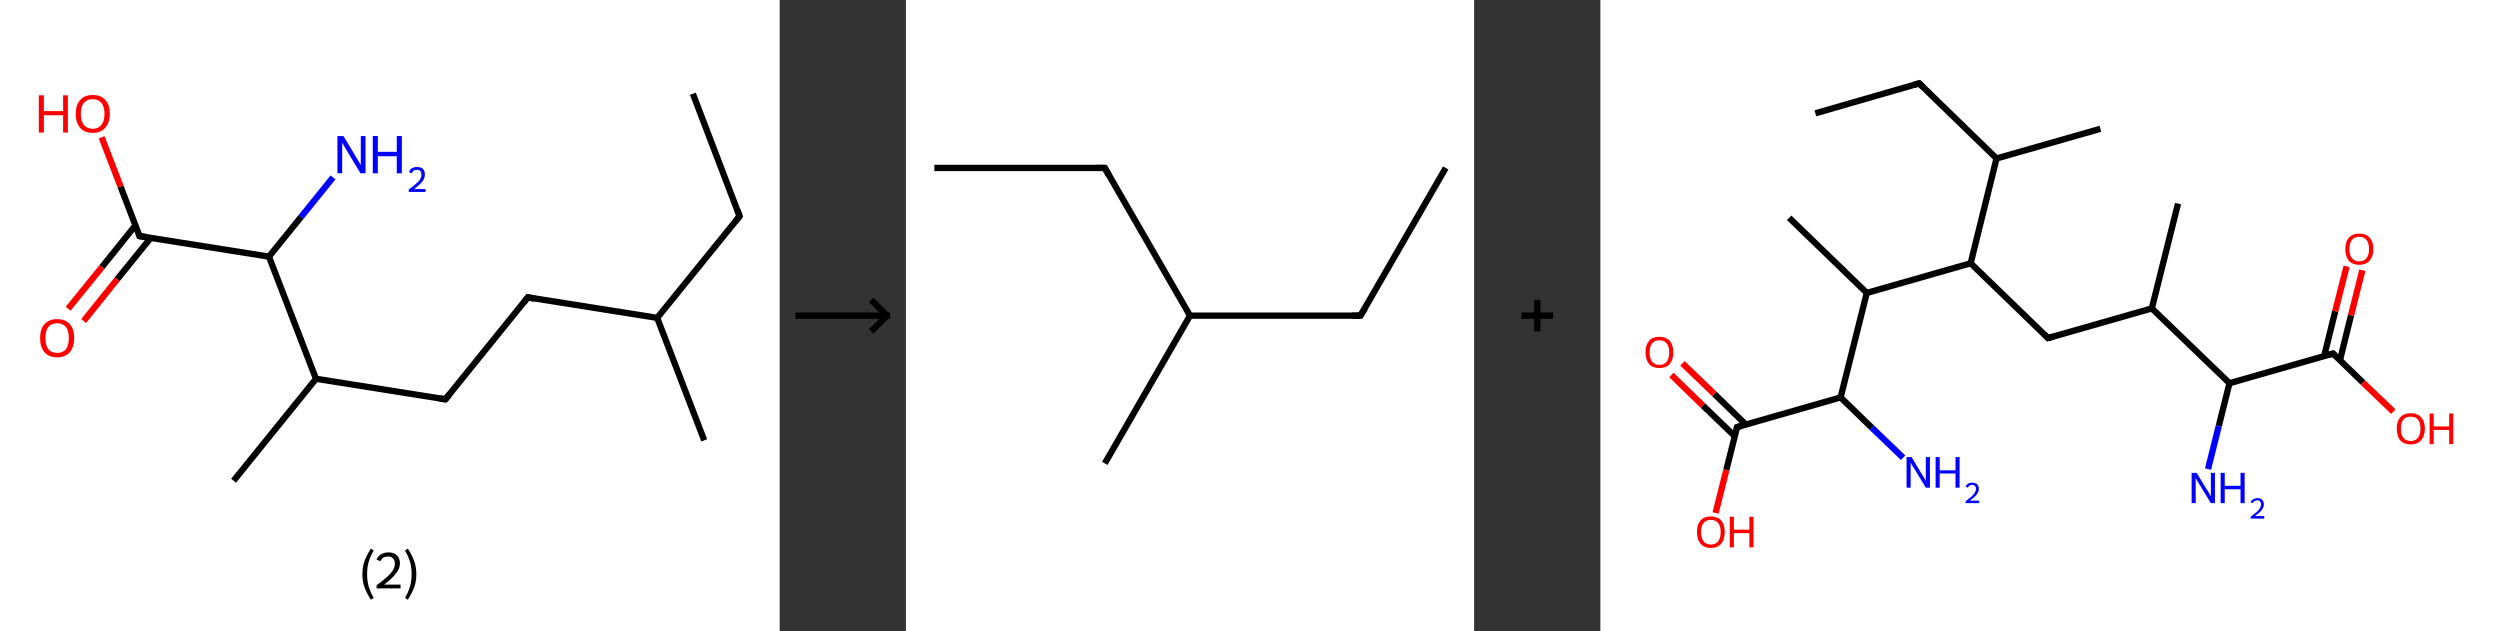 <?xml version='1.0' encoding='ASCII' standalone='yes'?>
<svg xmlns="http://www.w3.org/2000/svg" xmlns:xlink="http://www.w3.org/1999/xlink" version="1.1" width="792.0px" viewBox="0 0 792.0 200.0" height="200.0px">
  <rect x="0" y="0" width="792.0" height="200.0" fill="#333333" stroke="none"/>
  <g>
    <g transform="translate(0, 0) scale(1 1) "><!-- END OF HEADER -->
<rect style="opacity:1.0;fill:#FFFFFF;stroke:none" width="247.0" height="200.0" x="0.0" y="0.0"> </rect>
<path class="bond-0 atom-0 atom-1" d="M 219.5,29.7 L 234.3,68.5" style="fill:none;fill-rule:evenodd;stroke:#000000;stroke-width:2.0px;stroke-linecap:butt;stroke-linejoin:miter;stroke-opacity:1"/>
<path class="bond-1 atom-1 atom-2" d="M 234.3,68.5 L 208.2,100.7" style="fill:none;fill-rule:evenodd;stroke:#000000;stroke-width:2.0px;stroke-linecap:butt;stroke-linejoin:miter;stroke-opacity:1"/>
<path class="bond-2 atom-2 atom-3" d="M 208.2,100.7 L 223.1,139.5" style="fill:none;fill-rule:evenodd;stroke:#000000;stroke-width:2.0px;stroke-linecap:butt;stroke-linejoin:miter;stroke-opacity:1"/>
<path class="bond-3 atom-2 atom-4" d="M 208.2,100.7 L 167.2,94.2" style="fill:none;fill-rule:evenodd;stroke:#000000;stroke-width:2.0px;stroke-linecap:butt;stroke-linejoin:miter;stroke-opacity:1"/>
<path class="bond-4 atom-4 atom-5" d="M 167.2,94.2 L 141.1,126.5" style="fill:none;fill-rule:evenodd;stroke:#000000;stroke-width:2.0px;stroke-linecap:butt;stroke-linejoin:miter;stroke-opacity:1"/>
<path class="bond-5 atom-5 atom-6" d="M 141.1,126.5 L 100.1,120.0" style="fill:none;fill-rule:evenodd;stroke:#000000;stroke-width:2.0px;stroke-linecap:butt;stroke-linejoin:miter;stroke-opacity:1"/>
<path class="bond-6 atom-6 atom-7" d="M 100.1,120.0 L 74.0,152.3" style="fill:none;fill-rule:evenodd;stroke:#000000;stroke-width:2.0px;stroke-linecap:butt;stroke-linejoin:miter;stroke-opacity:1"/>
<path class="bond-7 atom-6 atom-8" d="M 100.1,120.0 L 85.2,81.3" style="fill:none;fill-rule:evenodd;stroke:#000000;stroke-width:2.0px;stroke-linecap:butt;stroke-linejoin:miter;stroke-opacity:1"/>
<path class="bond-8 atom-8 atom-9" d="M 85.2,81.3 L 95.4,68.7" style="fill:none;fill-rule:evenodd;stroke:#000000;stroke-width:2.0px;stroke-linecap:butt;stroke-linejoin:miter;stroke-opacity:1"/>
<path class="bond-8 atom-8 atom-9" d="M 95.4,68.7 L 105.5,56.2" style="fill:none;fill-rule:evenodd;stroke:#0000FF;stroke-width:2.0px;stroke-linecap:butt;stroke-linejoin:miter;stroke-opacity:1"/>
<path class="bond-9 atom-8 atom-10" d="M 85.2,81.3 L 44.2,74.8" style="fill:none;fill-rule:evenodd;stroke:#000000;stroke-width:2.0px;stroke-linecap:butt;stroke-linejoin:miter;stroke-opacity:1"/>
<path class="bond-10 atom-10 atom-11" d="M 42.9,71.4 L 32.3,84.6" style="fill:none;fill-rule:evenodd;stroke:#000000;stroke-width:2.0px;stroke-linecap:butt;stroke-linejoin:miter;stroke-opacity:1"/>
<path class="bond-10 atom-10 atom-11" d="M 32.3,84.6 L 21.6,97.8" style="fill:none;fill-rule:evenodd;stroke:#FF0000;stroke-width:2.0px;stroke-linecap:butt;stroke-linejoin:miter;stroke-opacity:1"/>
<path class="bond-10 atom-10 atom-11" d="M 47.8,75.3 L 37.1,88.5" style="fill:none;fill-rule:evenodd;stroke:#000000;stroke-width:2.0px;stroke-linecap:butt;stroke-linejoin:miter;stroke-opacity:1"/>
<path class="bond-10 atom-10 atom-11" d="M 37.1,88.5 L 26.5,101.7" style="fill:none;fill-rule:evenodd;stroke:#FF0000;stroke-width:2.0px;stroke-linecap:butt;stroke-linejoin:miter;stroke-opacity:1"/>
<path class="bond-11 atom-10 atom-12" d="M 44.2,74.8 L 38.2,59.1" style="fill:none;fill-rule:evenodd;stroke:#000000;stroke-width:2.0px;stroke-linecap:butt;stroke-linejoin:miter;stroke-opacity:1"/>
<path class="bond-11 atom-10 atom-12" d="M 38.2,59.1 L 32.2,43.5" style="fill:none;fill-rule:evenodd;stroke:#FF0000;stroke-width:2.0px;stroke-linecap:butt;stroke-linejoin:miter;stroke-opacity:1"/>
<path d="M 233.6,66.5 L 234.3,68.5 L 233.0,70.1" style="fill:none;stroke:#000000;stroke-width:2.0px;stroke-linecap:butt;stroke-linejoin:miter;stroke-opacity:1;"/>
<path d="M 169.3,94.6 L 167.2,94.2 L 165.9,95.9" style="fill:none;stroke:#000000;stroke-width:2.0px;stroke-linecap:butt;stroke-linejoin:miter;stroke-opacity:1;"/>
<path d="M 142.4,124.9 L 141.1,126.5 L 139.1,126.2" style="fill:none;stroke:#000000;stroke-width:2.0px;stroke-linecap:butt;stroke-linejoin:miter;stroke-opacity:1;"/>
<path d="M 46.3,75.1 L 44.2,74.8 L 43.9,74.0" style="fill:none;stroke:#000000;stroke-width:2.0px;stroke-linecap:butt;stroke-linejoin:miter;stroke-opacity:1;"/>
<path class="atom-9" d="M 108.8 43.1 L 112.6 49.4 Q 113.0 50.0, 113.6 51.1 Q 114.2 52.2, 114.3 52.3 L 114.3 43.1 L 115.8 43.1 L 115.8 54.9 L 114.2 54.9 L 110.1 48.1 Q 109.6 47.3, 109.1 46.4 Q 108.6 45.5, 108.4 45.2 L 108.4 54.9 L 106.9 54.9 L 106.9 43.1 L 108.8 43.1 " fill="#0000FF"/>
<path class="atom-9" d="M 118.1 43.1 L 119.7 43.1 L 119.7 48.1 L 125.7 48.1 L 125.7 43.1 L 127.3 43.1 L 127.3 54.9 L 125.7 54.9 L 125.7 49.5 L 119.7 49.5 L 119.7 54.9 L 118.1 54.9 L 118.1 43.1 " fill="#0000FF"/>
<path class="atom-9" d="M 129.6 54.5 Q 129.8 53.7, 130.5 53.3 Q 131.2 52.9, 132.1 52.9 Q 133.3 52.9, 134.0 53.5 Q 134.6 54.2, 134.6 55.3 Q 134.6 56.5, 133.8 57.5 Q 132.9 58.6, 131.2 59.9 L 134.8 59.9 L 134.8 60.8 L 129.5 60.8 L 129.5 60.0 Q 131.0 59.0, 131.8 58.2 Q 132.7 57.5, 133.1 56.8 Q 133.5 56.1, 133.5 55.4 Q 133.5 54.6, 133.2 54.2 Q 132.8 53.8, 132.1 53.8 Q 131.5 53.8, 131.1 54.0 Q 130.7 54.3, 130.4 54.9 L 129.6 54.5 " fill="#0000FF"/>
<path class="atom-11" d="M 12.7 107.1 Q 12.7 104.2, 14.1 102.7 Q 15.5 101.1, 18.1 101.1 Q 20.7 101.1, 22.1 102.7 Q 23.5 104.2, 23.5 107.1 Q 23.5 109.9, 22.1 111.6 Q 20.7 113.2, 18.1 113.2 Q 15.5 113.2, 14.1 111.6 Q 12.7 109.9, 12.7 107.1 M 18.1 111.8 Q 19.9 111.8, 20.9 110.6 Q 21.8 109.4, 21.8 107.1 Q 21.8 104.8, 20.9 103.6 Q 19.9 102.4, 18.1 102.4 Q 16.3 102.4, 15.3 103.6 Q 14.4 104.7, 14.4 107.1 Q 14.4 109.4, 15.3 110.6 Q 16.3 111.8, 18.1 111.8 " fill="#FF0000"/>
<path class="atom-12" d="M 12.3 30.2 L 13.9 30.2 L 13.9 35.2 L 20.0 35.2 L 20.0 30.2 L 21.5 30.2 L 21.5 42.0 L 20.0 42.0 L 20.0 36.5 L 13.9 36.5 L 13.9 42.0 L 12.3 42.0 L 12.3 30.2 " fill="#FF0000"/>
<path class="atom-12" d="M 24.0 36.1 Q 24.0 33.2, 25.4 31.7 Q 26.7 30.1, 29.4 30.1 Q 32.0 30.1, 33.4 31.7 Q 34.8 33.2, 34.8 36.1 Q 34.8 38.9, 33.3 40.5 Q 31.9 42.1, 29.4 42.1 Q 26.8 42.1, 25.4 40.5 Q 24.0 38.9, 24.0 36.1 M 29.4 40.8 Q 31.1 40.8, 32.1 39.6 Q 33.1 38.4, 33.1 36.1 Q 33.1 33.7, 32.1 32.6 Q 31.1 31.4, 29.4 31.4 Q 27.6 31.4, 26.6 32.6 Q 25.6 33.7, 25.6 36.1 Q 25.6 38.4, 26.6 39.6 Q 27.6 40.8, 29.4 40.8 " fill="#FF0000"/>
<path class="legend" d="M 114.8 181.9 Q 114.8 179.6, 115.5 177.7 Q 116.2 175.8, 117.5 173.8 L 118.4 174.4 Q 117.3 176.3, 116.8 178.0 Q 116.3 179.7, 116.3 181.9 Q 116.3 184.0, 116.8 185.8 Q 117.3 187.5, 118.4 189.4 L 117.5 190.0 Q 116.2 188.0, 115.5 186.1 Q 114.8 184.2, 114.8 181.9 " fill="#000000"/>
<path class="legend" d="M 119.3 177.3 Q 119.7 176.2, 120.7 175.6 Q 121.7 175.0, 123.1 175.0 Q 124.8 175.0, 125.7 175.9 Q 126.7 176.8, 126.7 178.5 Q 126.7 180.2, 125.4 181.7 Q 124.2 183.3, 121.7 185.2 L 126.9 185.2 L 126.9 186.4 L 119.3 186.4 L 119.3 185.4 Q 121.4 183.9, 122.6 182.8 Q 123.9 181.6, 124.5 180.6 Q 125.1 179.6, 125.1 178.6 Q 125.1 177.5, 124.5 176.9 Q 124.0 176.3, 123.1 176.3 Q 122.1 176.3, 121.5 176.6 Q 120.9 177.0, 120.5 177.8 L 119.3 177.3 " fill="#000000"/>
<path class="legend" d="M 131.9 181.9 Q 131.9 184.2, 131.2 186.1 Q 130.5 188.0, 129.2 190.0 L 128.3 189.4 Q 129.4 187.5, 129.9 185.8 Q 130.4 184.0, 130.4 181.9 Q 130.4 179.7, 129.9 178.0 Q 129.4 176.3, 128.3 174.4 L 129.2 173.8 Q 130.5 175.8, 131.2 177.7 Q 131.9 179.6, 131.9 181.9 " fill="#000000"/>
</g>
    <g transform="translate(247.0, 0) scale(1 1) "><line x1="5" y1="100" x2="35" y2="100" style="stroke:rgb(0,0,0);stroke-width:2"/>
  <line x1="34" y1="100" x2="29" y2="95" style="stroke:rgb(0,0,0);stroke-width:2"/>
  <line x1="34" y1="100" x2="29" y2="105" style="stroke:rgb(0,0,0);stroke-width:2"/>
</g>
    <g transform="translate(287.0, 0) scale(1 1) "><!-- END OF HEADER -->
<rect style="opacity:1.0;fill:#FFFFFF;stroke:none" width="180.0" height="200.0" x="0.0" y="0.0"> </rect>
<path class="bond-0 atom-0 atom-1" d="M 171.0,53.2 L 144.0,100.0" style="fill:none;fill-rule:evenodd;stroke:#000000;stroke-width:2.0px;stroke-linecap:butt;stroke-linejoin:miter;stroke-opacity:1"/>
<path class="bond-1 atom-1 atom-2" d="M 144.0,100.0 L 90.0,100.0" style="fill:none;fill-rule:evenodd;stroke:#000000;stroke-width:2.0px;stroke-linecap:butt;stroke-linejoin:miter;stroke-opacity:1"/>
<path class="bond-2 atom-2 atom-3" d="M 90.0,100.0 L 63.0,146.8" style="fill:none;fill-rule:evenodd;stroke:#000000;stroke-width:2.0px;stroke-linecap:butt;stroke-linejoin:miter;stroke-opacity:1"/>
<path class="bond-3 atom-2 atom-4" d="M 90.0,100.0 L 63.0,53.2" style="fill:none;fill-rule:evenodd;stroke:#000000;stroke-width:2.0px;stroke-linecap:butt;stroke-linejoin:miter;stroke-opacity:1"/>
<path class="bond-4 atom-4 atom-5" d="M 63.0,53.2 L 9.0,53.2" style="fill:none;fill-rule:evenodd;stroke:#000000;stroke-width:2.0px;stroke-linecap:butt;stroke-linejoin:miter;stroke-opacity:1"/>
<path d="M 145.4,97.7 L 144.0,100.0 L 141.3,100.0" style="fill:none;stroke:#000000;stroke-width:2.0px;stroke-linecap:butt;stroke-linejoin:miter;stroke-opacity:1;"/>
<path d="M 64.3,55.6 L 63.0,53.2 L 60.3,53.2" style="fill:none;stroke:#000000;stroke-width:2.0px;stroke-linecap:butt;stroke-linejoin:miter;stroke-opacity:1;"/>
</g>
    <g transform="translate(467.0, 0) scale(1 1) "><line x1="15" y1="100" x2="25" y2="100" style="stroke:rgb(0,0,0);stroke-width:2"/>
  <line x1="20" y1="95" x2="20" y2="105" style="stroke:rgb(0,0,0);stroke-width:2"/>
</g>
    <g transform="translate(507.0, 0) scale(1 1) "><!-- END OF HEADER -->
<rect style="opacity:1.0;fill:#FFFFFF;stroke:none" width="285.0" height="200.0" x="0.0" y="0.0"> </rect>
<path class="bond-0 atom-0 atom-1" d="M 68.1,35.9 L 101.0,26.4" style="fill:none;fill-rule:evenodd;stroke:#000000;stroke-width:2.0px;stroke-linecap:butt;stroke-linejoin:miter;stroke-opacity:1"/>
<path class="bond-1 atom-1 atom-2" d="M 101.0,26.4 L 125.5,50.2" style="fill:none;fill-rule:evenodd;stroke:#000000;stroke-width:2.0px;stroke-linecap:butt;stroke-linejoin:miter;stroke-opacity:1"/>
<path class="bond-2 atom-2 atom-3" d="M 125.5,50.2 L 158.4,40.8" style="fill:none;fill-rule:evenodd;stroke:#000000;stroke-width:2.0px;stroke-linecap:butt;stroke-linejoin:miter;stroke-opacity:1"/>
<path class="bond-3 atom-2 atom-4" d="M 125.5,50.2 L 117.3,83.4" style="fill:none;fill-rule:evenodd;stroke:#000000;stroke-width:2.0px;stroke-linecap:butt;stroke-linejoin:miter;stroke-opacity:1"/>
<path class="bond-4 atom-4 atom-5" d="M 117.3,83.4 L 141.8,107.1" style="fill:none;fill-rule:evenodd;stroke:#000000;stroke-width:2.0px;stroke-linecap:butt;stroke-linejoin:miter;stroke-opacity:1"/>
<path class="bond-5 atom-5 atom-6" d="M 141.8,107.1 L 174.7,97.7" style="fill:none;fill-rule:evenodd;stroke:#000000;stroke-width:2.0px;stroke-linecap:butt;stroke-linejoin:miter;stroke-opacity:1"/>
<path class="bond-6 atom-6 atom-7" d="M 174.7,97.7 L 183.0,64.5" style="fill:none;fill-rule:evenodd;stroke:#000000;stroke-width:2.0px;stroke-linecap:butt;stroke-linejoin:miter;stroke-opacity:1"/>
<path class="bond-7 atom-6 atom-8" d="M 174.7,97.7 L 199.3,121.4" style="fill:none;fill-rule:evenodd;stroke:#000000;stroke-width:2.0px;stroke-linecap:butt;stroke-linejoin:miter;stroke-opacity:1"/>
<path class="bond-8 atom-8 atom-9" d="M 199.3,121.4 L 195.9,135.0" style="fill:none;fill-rule:evenodd;stroke:#000000;stroke-width:2.0px;stroke-linecap:butt;stroke-linejoin:miter;stroke-opacity:1"/>
<path class="bond-8 atom-8 atom-9" d="M 195.9,135.0 L 192.5,148.6" style="fill:none;fill-rule:evenodd;stroke:#0000FF;stroke-width:2.0px;stroke-linecap:butt;stroke-linejoin:miter;stroke-opacity:1"/>
<path class="bond-9 atom-8 atom-10" d="M 199.3,121.4 L 232.1,112.0" style="fill:none;fill-rule:evenodd;stroke:#000000;stroke-width:2.0px;stroke-linecap:butt;stroke-linejoin:miter;stroke-opacity:1"/>
<path class="bond-10 atom-10 atom-11" d="M 234.3,114.1 L 237.8,99.9" style="fill:none;fill-rule:evenodd;stroke:#000000;stroke-width:2.0px;stroke-linecap:butt;stroke-linejoin:miter;stroke-opacity:1"/>
<path class="bond-10 atom-10 atom-11" d="M 237.8,99.9 L 241.4,85.6" style="fill:none;fill-rule:evenodd;stroke:#FF0000;stroke-width:2.0px;stroke-linecap:butt;stroke-linejoin:miter;stroke-opacity:1"/>
<path class="bond-10 atom-10 atom-11" d="M 229.3,112.8 L 232.8,98.6" style="fill:none;fill-rule:evenodd;stroke:#000000;stroke-width:2.0px;stroke-linecap:butt;stroke-linejoin:miter;stroke-opacity:1"/>
<path class="bond-10 atom-10 atom-11" d="M 232.8,98.6 L 236.4,84.4" style="fill:none;fill-rule:evenodd;stroke:#FF0000;stroke-width:2.0px;stroke-linecap:butt;stroke-linejoin:miter;stroke-opacity:1"/>
<path class="bond-11 atom-10 atom-12" d="M 232.1,112.0 L 241.6,121.2" style="fill:none;fill-rule:evenodd;stroke:#000000;stroke-width:2.0px;stroke-linecap:butt;stroke-linejoin:miter;stroke-opacity:1"/>
<path class="bond-11 atom-10 atom-12" d="M 241.6,121.2 L 251.2,130.4" style="fill:none;fill-rule:evenodd;stroke:#FF0000;stroke-width:2.0px;stroke-linecap:butt;stroke-linejoin:miter;stroke-opacity:1"/>
<path class="bond-12 atom-4 atom-13" d="M 117.3,83.4 L 84.4,92.8" style="fill:none;fill-rule:evenodd;stroke:#000000;stroke-width:2.0px;stroke-linecap:butt;stroke-linejoin:miter;stroke-opacity:1"/>
<path class="bond-13 atom-13 atom-14" d="M 84.4,92.8 L 59.8,69.0" style="fill:none;fill-rule:evenodd;stroke:#000000;stroke-width:2.0px;stroke-linecap:butt;stroke-linejoin:miter;stroke-opacity:1"/>
<path class="bond-14 atom-13 atom-15" d="M 84.4,92.8 L 76.1,125.9" style="fill:none;fill-rule:evenodd;stroke:#000000;stroke-width:2.0px;stroke-linecap:butt;stroke-linejoin:miter;stroke-opacity:1"/>
<path class="bond-15 atom-15 atom-16" d="M 76.1,125.9 L 86.0,135.5" style="fill:none;fill-rule:evenodd;stroke:#000000;stroke-width:2.0px;stroke-linecap:butt;stroke-linejoin:miter;stroke-opacity:1"/>
<path class="bond-15 atom-15 atom-16" d="M 86.0,135.5 L 95.9,145.0" style="fill:none;fill-rule:evenodd;stroke:#0000FF;stroke-width:2.0px;stroke-linecap:butt;stroke-linejoin:miter;stroke-opacity:1"/>
<path class="bond-16 atom-15 atom-17" d="M 76.1,125.9 L 43.3,135.3" style="fill:none;fill-rule:evenodd;stroke:#000000;stroke-width:2.0px;stroke-linecap:butt;stroke-linejoin:miter;stroke-opacity:1"/>
<path class="bond-17 atom-17 atom-18" d="M 46.1,134.5 L 36.1,124.8" style="fill:none;fill-rule:evenodd;stroke:#000000;stroke-width:2.0px;stroke-linecap:butt;stroke-linejoin:miter;stroke-opacity:1"/>
<path class="bond-17 atom-17 atom-18" d="M 36.1,124.8 L 26.0,115.1" style="fill:none;fill-rule:evenodd;stroke:#FF0000;stroke-width:2.0px;stroke-linecap:butt;stroke-linejoin:miter;stroke-opacity:1"/>
<path class="bond-17 atom-17 atom-18" d="M 42.6,138.2 L 32.5,128.5" style="fill:none;fill-rule:evenodd;stroke:#000000;stroke-width:2.0px;stroke-linecap:butt;stroke-linejoin:miter;stroke-opacity:1"/>
<path class="bond-17 atom-17 atom-18" d="M 32.5,128.5 L 22.5,118.8" style="fill:none;fill-rule:evenodd;stroke:#FF0000;stroke-width:2.0px;stroke-linecap:butt;stroke-linejoin:miter;stroke-opacity:1"/>
<path class="bond-18 atom-17 atom-19" d="M 43.3,135.3 L 39.9,148.9" style="fill:none;fill-rule:evenodd;stroke:#000000;stroke-width:2.0px;stroke-linecap:butt;stroke-linejoin:miter;stroke-opacity:1"/>
<path class="bond-18 atom-17 atom-19" d="M 39.9,148.9 L 36.5,162.5" style="fill:none;fill-rule:evenodd;stroke:#FF0000;stroke-width:2.0px;stroke-linecap:butt;stroke-linejoin:miter;stroke-opacity:1"/>
<path d="M 99.3,26.9 L 101.0,26.4 L 102.2,27.6" style="fill:none;stroke:#000000;stroke-width:2.0px;stroke-linecap:butt;stroke-linejoin:miter;stroke-opacity:1;"/>
<path d="M 140.6,105.9 L 141.8,107.1 L 143.5,106.6" style="fill:none;stroke:#000000;stroke-width:2.0px;stroke-linecap:butt;stroke-linejoin:miter;stroke-opacity:1;"/>
<path d="M 230.5,112.5 L 232.1,112.0 L 232.6,112.5" style="fill:none;stroke:#000000;stroke-width:2.0px;stroke-linecap:butt;stroke-linejoin:miter;stroke-opacity:1;"/>
<path d="M 44.9,134.9 L 43.3,135.3 L 43.1,136.0" style="fill:none;stroke:#000000;stroke-width:2.0px;stroke-linecap:butt;stroke-linejoin:miter;stroke-opacity:1;"/>
<path class="atom-9" d="M 188.9 149.8 L 192.0 154.9 Q 192.4 155.4, 192.9 156.3 Q 193.4 157.2, 193.4 157.3 L 193.4 149.8 L 194.7 149.8 L 194.7 159.4 L 193.4 159.4 L 190.0 153.8 Q 189.6 153.2, 189.1 152.4 Q 188.7 151.7, 188.6 151.4 L 188.6 159.4 L 187.3 159.4 L 187.3 149.8 L 188.9 149.8 " fill="#0000FF"/>
<path class="atom-9" d="M 196.5 149.8 L 197.8 149.8 L 197.8 153.9 L 202.8 153.9 L 202.8 149.8 L 204.1 149.8 L 204.1 159.4 L 202.8 159.4 L 202.8 155.0 L 197.8 155.0 L 197.8 159.4 L 196.5 159.4 L 196.5 149.8 " fill="#0000FF"/>
<path class="atom-9" d="M 206.0 159.1 Q 206.2 158.5, 206.8 158.2 Q 207.4 157.8, 208.1 157.8 Q 209.1 157.8, 209.6 158.3 Q 210.2 158.9, 210.2 159.8 Q 210.2 160.7, 209.5 161.6 Q 208.8 162.5, 207.3 163.5 L 210.3 163.5 L 210.3 164.3 L 206.0 164.3 L 206.0 163.7 Q 207.2 162.8, 207.9 162.2 Q 208.6 161.6, 208.9 161.0 Q 209.3 160.4, 209.3 159.8 Q 209.3 159.2, 209.0 158.9 Q 208.7 158.5, 208.1 158.5 Q 207.6 158.5, 207.3 158.7 Q 206.9 158.9, 206.7 159.4 L 206.0 159.1 " fill="#0000FF"/>
<path class="atom-11" d="M 236.0 78.9 Q 236.0 76.6, 237.1 75.3 Q 238.3 74.0, 240.4 74.0 Q 242.6 74.0, 243.7 75.3 Q 244.9 76.6, 244.9 78.9 Q 244.9 81.2, 243.7 82.6 Q 242.5 83.9, 240.4 83.9 Q 238.3 83.9, 237.1 82.6 Q 236.0 81.2, 236.0 78.9 M 240.4 82.8 Q 241.9 82.8, 242.7 81.8 Q 243.5 80.8, 243.5 78.9 Q 243.5 77.0, 242.7 76.0 Q 241.9 75.0, 240.4 75.0 Q 238.9 75.0, 238.1 76.0 Q 237.3 77.0, 237.3 78.9 Q 237.3 80.8, 238.1 81.8 Q 238.9 82.8, 240.4 82.8 " fill="#FF0000"/>
<path class="atom-12" d="M 252.3 135.8 Q 252.3 133.5, 253.4 132.2 Q 254.6 130.9, 256.7 130.9 Q 258.9 130.9, 260.0 132.2 Q 261.2 133.5, 261.2 135.8 Q 261.2 138.1, 260.0 139.5 Q 258.8 140.8, 256.7 140.8 Q 254.6 140.8, 253.4 139.5 Q 252.3 138.2, 252.3 135.8 M 256.7 139.7 Q 258.2 139.7, 259.0 138.7 Q 259.8 137.7, 259.8 135.8 Q 259.8 133.9, 259.0 132.9 Q 258.2 132.0, 256.7 132.0 Q 255.2 132.0, 254.4 132.9 Q 253.6 133.9, 253.6 135.8 Q 253.6 137.7, 254.4 138.7 Q 255.2 139.7, 256.7 139.7 " fill="#FF0000"/>
<path class="atom-12" d="M 262.7 131.0 L 264.0 131.0 L 264.0 135.1 L 268.9 135.1 L 268.9 131.0 L 270.2 131.0 L 270.2 140.7 L 268.9 140.7 L 268.9 136.2 L 264.0 136.2 L 264.0 140.7 L 262.7 140.7 L 262.7 131.0 " fill="#FF0000"/>
<path class="atom-16" d="M 98.6 144.8 L 101.7 150.0 Q 102.1 150.5, 102.6 151.4 Q 103.1 152.3, 103.1 152.4 L 103.1 144.8 L 104.4 144.8 L 104.4 154.5 L 103.1 154.5 L 99.7 148.9 Q 99.3 148.3, 98.8 147.5 Q 98.4 146.8, 98.3 146.5 L 98.3 154.5 L 97.0 154.5 L 97.0 144.8 L 98.6 144.8 " fill="#0000FF"/>
<path class="atom-16" d="M 106.2 144.8 L 107.5 144.8 L 107.5 149.0 L 112.5 149.0 L 112.5 144.8 L 113.8 144.8 L 113.8 154.5 L 112.5 154.5 L 112.5 150.0 L 107.5 150.0 L 107.5 154.5 L 106.2 154.5 L 106.2 144.8 " fill="#0000FF"/>
<path class="atom-16" d="M 115.7 154.2 Q 115.9 153.6, 116.5 153.2 Q 117.1 152.9, 117.8 152.9 Q 118.8 152.9, 119.3 153.4 Q 119.9 153.9, 119.9 154.9 Q 119.9 155.8, 119.2 156.7 Q 118.5 157.6, 117.0 158.6 L 120.0 158.6 L 120.0 159.4 L 115.7 159.4 L 115.7 158.8 Q 116.9 157.9, 117.6 157.3 Q 118.3 156.6, 118.6 156.1 Q 119.0 155.5, 119.0 154.9 Q 119.0 154.3, 118.7 154.0 Q 118.4 153.6, 117.8 153.6 Q 117.3 153.6, 117.0 153.8 Q 116.6 154.0, 116.4 154.5 L 115.7 154.2 " fill="#0000FF"/>
<path class="atom-18" d="M 14.3 111.6 Q 14.3 109.3, 15.4 108.0 Q 16.5 106.7, 18.7 106.7 Q 20.8 106.7, 22.0 108.0 Q 23.1 109.3, 23.1 111.6 Q 23.1 114.0, 22.0 115.3 Q 20.8 116.6, 18.7 116.6 Q 16.6 116.6, 15.4 115.3 Q 14.3 114.0, 14.3 111.6 M 18.7 115.6 Q 20.2 115.6, 21.0 114.6 Q 21.8 113.6, 21.8 111.6 Q 21.8 109.7, 21.0 108.8 Q 20.2 107.8, 18.7 107.8 Q 17.2 107.8, 16.4 108.8 Q 15.6 109.7, 15.6 111.6 Q 15.6 113.6, 16.4 114.6 Q 17.2 115.6, 18.7 115.6 " fill="#FF0000"/>
<path class="atom-19" d="M 30.6 168.5 Q 30.6 166.2, 31.7 164.9 Q 32.9 163.6, 35.0 163.6 Q 37.1 163.6, 38.3 164.9 Q 39.4 166.2, 39.4 168.5 Q 39.4 170.9, 38.3 172.2 Q 37.1 173.6, 35.0 173.6 Q 32.9 173.6, 31.7 172.2 Q 30.6 170.9, 30.6 168.5 M 35.0 172.5 Q 36.5 172.5, 37.3 171.5 Q 38.1 170.5, 38.1 168.5 Q 38.1 166.6, 37.3 165.7 Q 36.5 164.7, 35.0 164.7 Q 33.5 164.7, 32.7 165.7 Q 31.9 166.6, 31.9 168.5 Q 31.9 170.5, 32.7 171.5 Q 33.5 172.5, 35.0 172.5 " fill="#FF0000"/>
<path class="atom-19" d="M 41.0 163.7 L 42.3 163.7 L 42.3 167.8 L 47.2 167.8 L 47.2 163.7 L 48.5 163.7 L 48.5 173.4 L 47.2 173.4 L 47.2 168.9 L 42.3 168.9 L 42.3 173.4 L 41.0 173.4 L 41.0 163.7 " fill="#FF0000"/>
</g>
  </g>
</svg>
